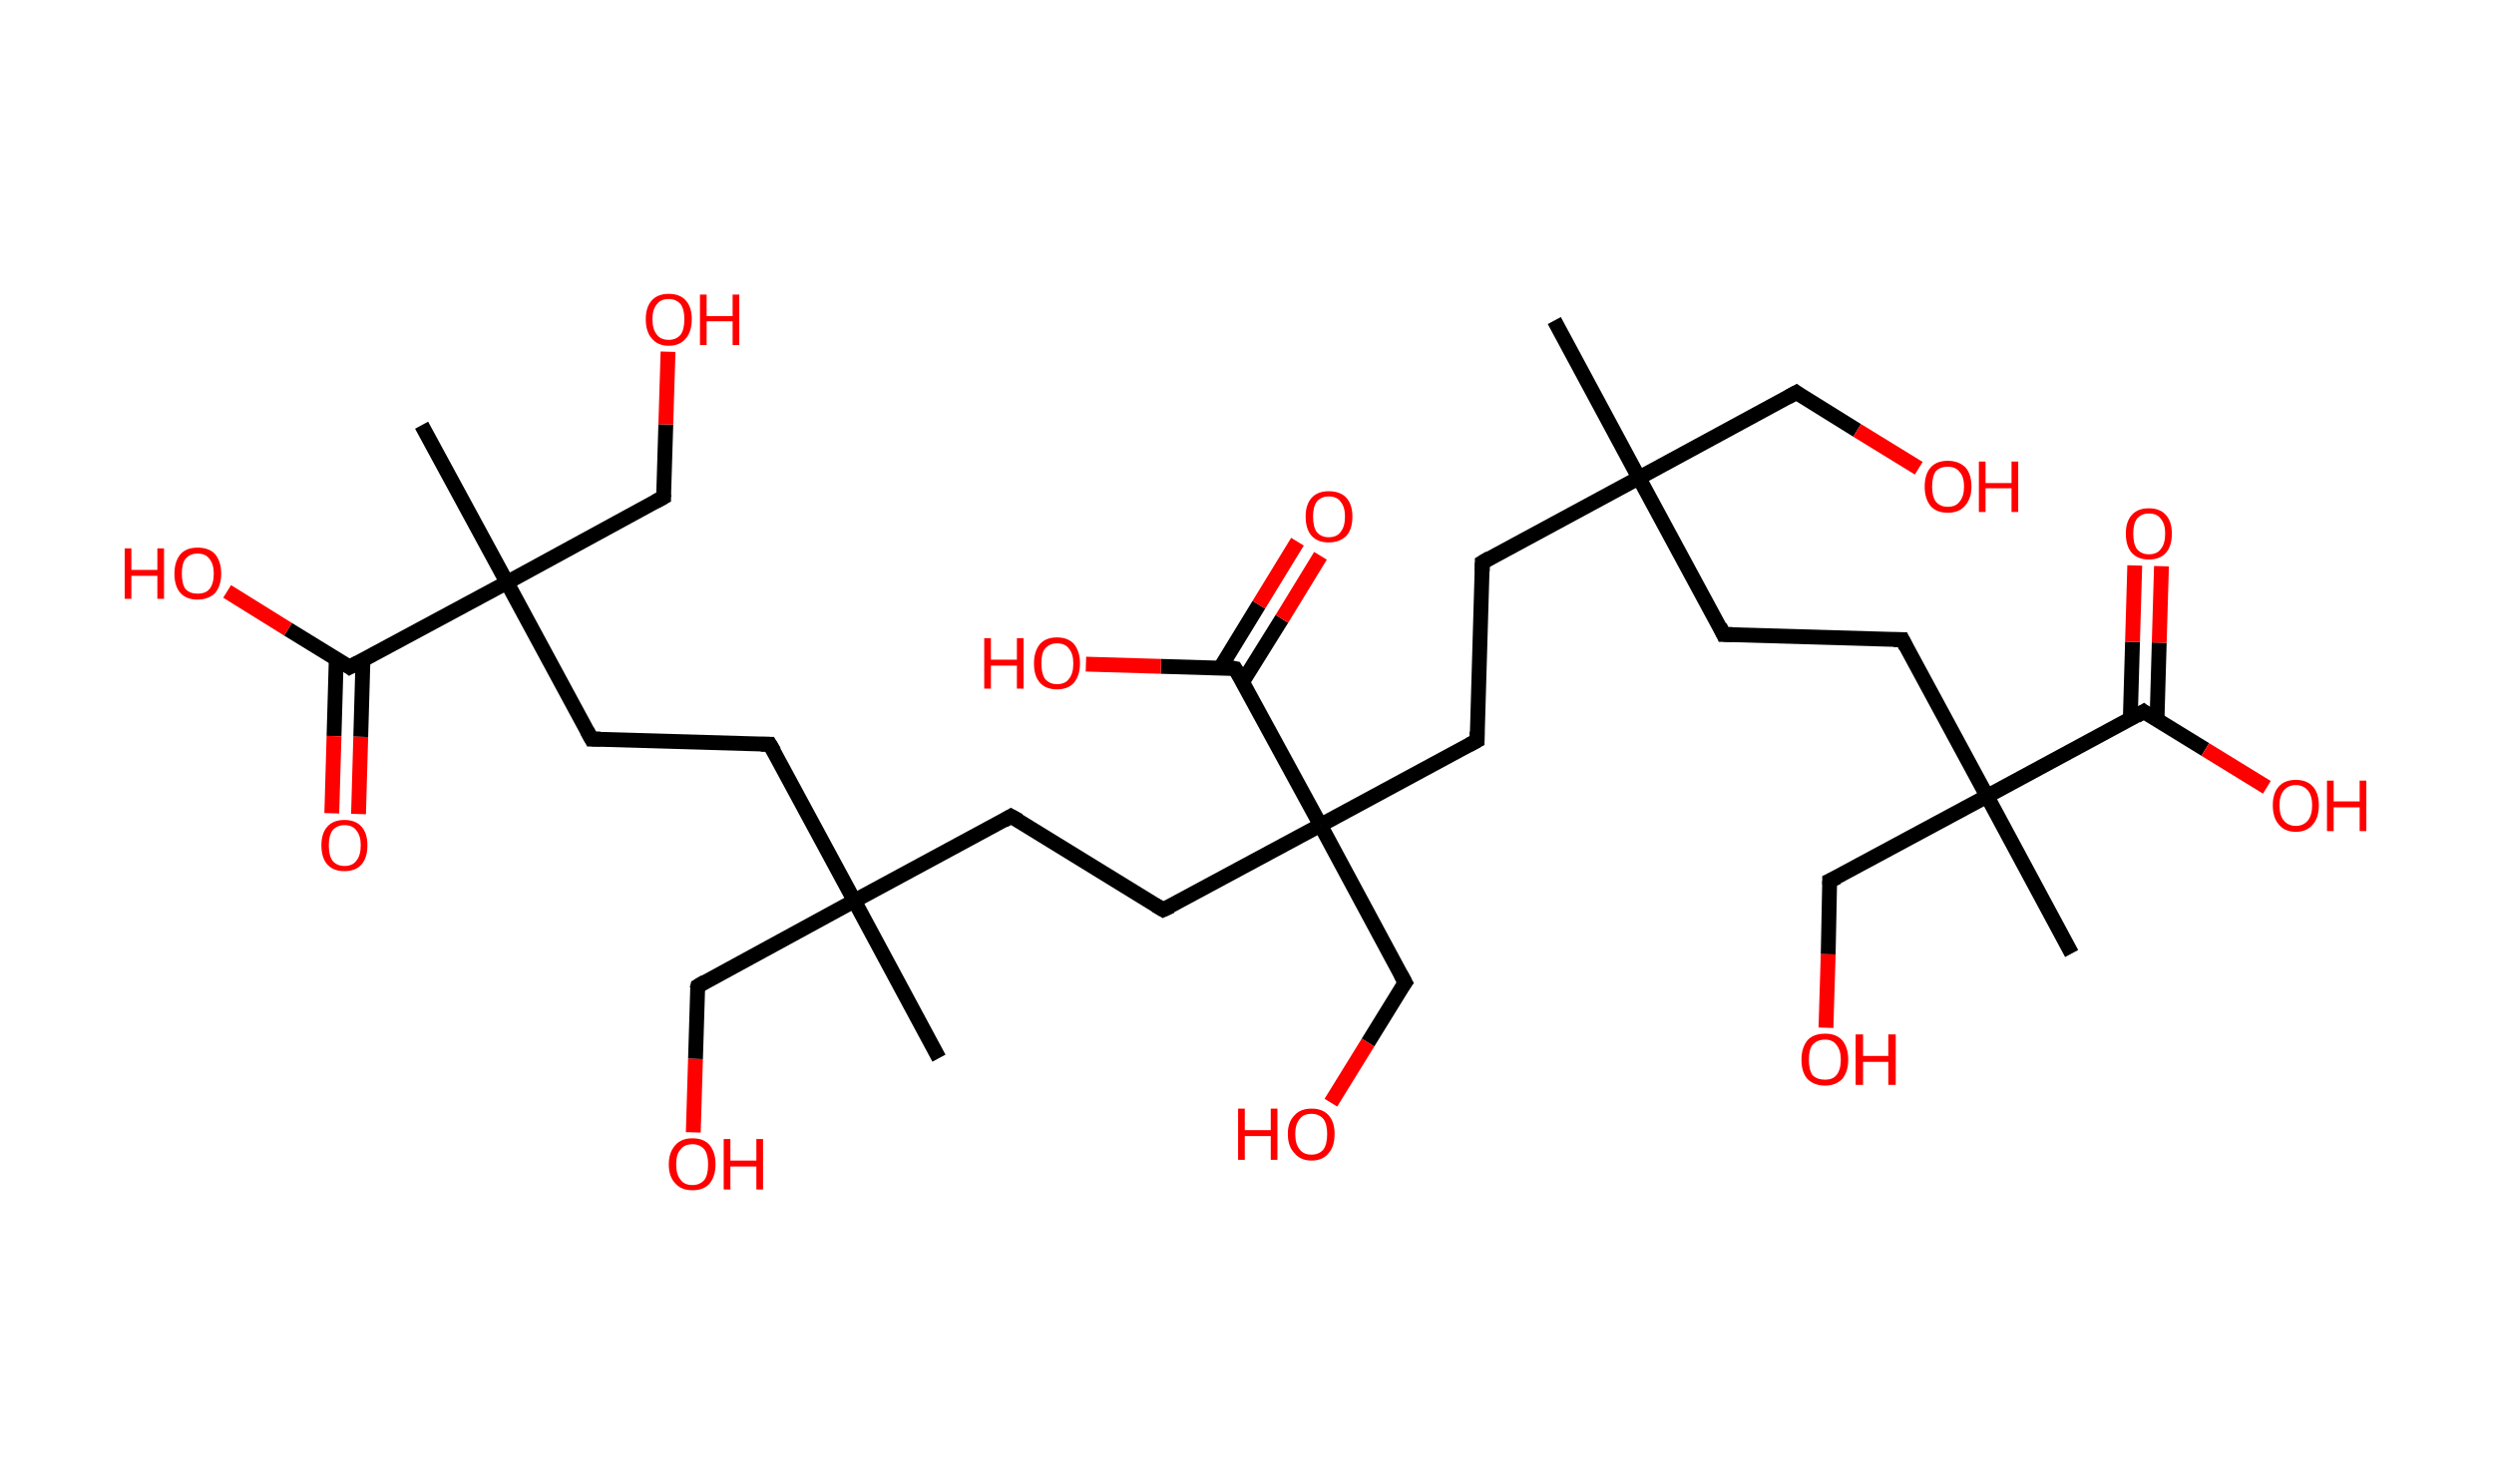 <?xml version='1.0' encoding='ASCII' standalone='yes'?>
<svg xmlns="http://www.w3.org/2000/svg" xmlns:rdkit="http://www.rdkit.org/xml" xmlns:xlink="http://www.w3.org/1999/xlink" version="1.1" baseProfile="full" xml:space="preserve" width="336px" height="200px" viewBox="0 0 336 200">
<!-- END OF HEADER -->
<rect style="opacity:1.0;fill:#FFFFFF;stroke:none" width="336.0" height="200.0" x="0.0" y="0.0"> </rect>
<path class="bond-0 atom-0 atom-1" d="M 209.4,43.2 L 220.8,64.4" style="fill:none;fill-rule:evenodd;stroke:#000000;stroke-width:2.0px;stroke-linecap:butt;stroke-linejoin:miter;stroke-opacity:1"/>
<path class="bond-1 atom-1 atom-2" d="M 220.8,64.4 L 242.0,52.9" style="fill:none;fill-rule:evenodd;stroke:#000000;stroke-width:2.0px;stroke-linecap:butt;stroke-linejoin:miter;stroke-opacity:1"/>
<path class="bond-2 atom-2 atom-3" d="M 242.0,52.9 L 250.2,58.0" style="fill:none;fill-rule:evenodd;stroke:#000000;stroke-width:2.0px;stroke-linecap:butt;stroke-linejoin:miter;stroke-opacity:1"/>
<path class="bond-2 atom-2 atom-3" d="M 250.2,58.0 L 258.5,63.1" style="fill:none;fill-rule:evenodd;stroke:#FF0000;stroke-width:2.0px;stroke-linecap:butt;stroke-linejoin:miter;stroke-opacity:1"/>
<path class="bond-3 atom-1 atom-4" d="M 220.8,64.4 L 232.2,85.5" style="fill:none;fill-rule:evenodd;stroke:#000000;stroke-width:2.0px;stroke-linecap:butt;stroke-linejoin:miter;stroke-opacity:1"/>
<path class="bond-4 atom-4 atom-5" d="M 232.2,85.5 L 256.3,86.2" style="fill:none;fill-rule:evenodd;stroke:#000000;stroke-width:2.0px;stroke-linecap:butt;stroke-linejoin:miter;stroke-opacity:1"/>
<path class="bond-5 atom-5 atom-6" d="M 256.3,86.2 L 267.7,107.3" style="fill:none;fill-rule:evenodd;stroke:#000000;stroke-width:2.0px;stroke-linecap:butt;stroke-linejoin:miter;stroke-opacity:1"/>
<path class="bond-6 atom-6 atom-7" d="M 267.7,107.3 L 279.1,128.5" style="fill:none;fill-rule:evenodd;stroke:#000000;stroke-width:2.0px;stroke-linecap:butt;stroke-linejoin:miter;stroke-opacity:1"/>
<path class="bond-7 atom-6 atom-8" d="M 267.7,107.3 L 246.5,118.7" style="fill:none;fill-rule:evenodd;stroke:#000000;stroke-width:2.0px;stroke-linecap:butt;stroke-linejoin:miter;stroke-opacity:1"/>
<path class="bond-8 atom-8 atom-9" d="M 246.5,118.7 L 246.3,128.6" style="fill:none;fill-rule:evenodd;stroke:#000000;stroke-width:2.0px;stroke-linecap:butt;stroke-linejoin:miter;stroke-opacity:1"/>
<path class="bond-8 atom-8 atom-9" d="M 246.3,128.6 L 246.0,138.5" style="fill:none;fill-rule:evenodd;stroke:#FF0000;stroke-width:2.0px;stroke-linecap:butt;stroke-linejoin:miter;stroke-opacity:1"/>
<path class="bond-9 atom-6 atom-10" d="M 267.7,107.3 L 288.8,95.9" style="fill:none;fill-rule:evenodd;stroke:#000000;stroke-width:2.0px;stroke-linecap:butt;stroke-linejoin:miter;stroke-opacity:1"/>
<path class="bond-10 atom-10 atom-11" d="M 290.6,97.0 L 290.9,86.6" style="fill:none;fill-rule:evenodd;stroke:#000000;stroke-width:2.0px;stroke-linecap:butt;stroke-linejoin:miter;stroke-opacity:1"/>
<path class="bond-10 atom-10 atom-11" d="M 290.9,86.6 L 291.2,76.3" style="fill:none;fill-rule:evenodd;stroke:#FF0000;stroke-width:2.0px;stroke-linecap:butt;stroke-linejoin:miter;stroke-opacity:1"/>
<path class="bond-10 atom-10 atom-11" d="M 287.0,96.9 L 287.3,86.5" style="fill:none;fill-rule:evenodd;stroke:#000000;stroke-width:2.0px;stroke-linecap:butt;stroke-linejoin:miter;stroke-opacity:1"/>
<path class="bond-10 atom-10 atom-11" d="M 287.3,86.5 L 287.6,76.2" style="fill:none;fill-rule:evenodd;stroke:#FF0000;stroke-width:2.0px;stroke-linecap:butt;stroke-linejoin:miter;stroke-opacity:1"/>
<path class="bond-11 atom-10 atom-12" d="M 288.8,95.9 L 297.1,101.0" style="fill:none;fill-rule:evenodd;stroke:#000000;stroke-width:2.0px;stroke-linecap:butt;stroke-linejoin:miter;stroke-opacity:1"/>
<path class="bond-11 atom-10 atom-12" d="M 297.1,101.0 L 305.4,106.1" style="fill:none;fill-rule:evenodd;stroke:#FF0000;stroke-width:2.0px;stroke-linecap:butt;stroke-linejoin:miter;stroke-opacity:1"/>
<path class="bond-12 atom-1 atom-13" d="M 220.8,64.4 L 199.7,75.8" style="fill:none;fill-rule:evenodd;stroke:#000000;stroke-width:2.0px;stroke-linecap:butt;stroke-linejoin:miter;stroke-opacity:1"/>
<path class="bond-13 atom-13 atom-14" d="M 199.7,75.8 L 199.0,99.8" style="fill:none;fill-rule:evenodd;stroke:#000000;stroke-width:2.0px;stroke-linecap:butt;stroke-linejoin:miter;stroke-opacity:1"/>
<path class="bond-14 atom-14 atom-15" d="M 199.0,99.8 L 177.9,111.2" style="fill:none;fill-rule:evenodd;stroke:#000000;stroke-width:2.0px;stroke-linecap:butt;stroke-linejoin:miter;stroke-opacity:1"/>
<path class="bond-15 atom-15 atom-16" d="M 177.9,111.2 L 189.3,132.4" style="fill:none;fill-rule:evenodd;stroke:#000000;stroke-width:2.0px;stroke-linecap:butt;stroke-linejoin:miter;stroke-opacity:1"/>
<path class="bond-16 atom-16 atom-17" d="M 189.3,132.4 L 184.3,140.5" style="fill:none;fill-rule:evenodd;stroke:#000000;stroke-width:2.0px;stroke-linecap:butt;stroke-linejoin:miter;stroke-opacity:1"/>
<path class="bond-16 atom-16 atom-17" d="M 184.3,140.5 L 179.3,148.6" style="fill:none;fill-rule:evenodd;stroke:#FF0000;stroke-width:2.0px;stroke-linecap:butt;stroke-linejoin:miter;stroke-opacity:1"/>
<path class="bond-17 atom-15 atom-18" d="M 177.9,111.2 L 156.7,122.6" style="fill:none;fill-rule:evenodd;stroke:#000000;stroke-width:2.0px;stroke-linecap:butt;stroke-linejoin:miter;stroke-opacity:1"/>
<path class="bond-18 atom-18 atom-19" d="M 156.7,122.6 L 136.2,110.0" style="fill:none;fill-rule:evenodd;stroke:#000000;stroke-width:2.0px;stroke-linecap:butt;stroke-linejoin:miter;stroke-opacity:1"/>
<path class="bond-19 atom-19 atom-20" d="M 136.2,110.0 L 115.1,121.4" style="fill:none;fill-rule:evenodd;stroke:#000000;stroke-width:2.0px;stroke-linecap:butt;stroke-linejoin:miter;stroke-opacity:1"/>
<path class="bond-20 atom-20 atom-21" d="M 115.1,121.4 L 126.5,142.6" style="fill:none;fill-rule:evenodd;stroke:#000000;stroke-width:2.0px;stroke-linecap:butt;stroke-linejoin:miter;stroke-opacity:1"/>
<path class="bond-21 atom-20 atom-22" d="M 115.1,121.4 L 94.0,132.9" style="fill:none;fill-rule:evenodd;stroke:#000000;stroke-width:2.0px;stroke-linecap:butt;stroke-linejoin:miter;stroke-opacity:1"/>
<path class="bond-22 atom-22 atom-23" d="M 94.0,132.9 L 93.7,142.7" style="fill:none;fill-rule:evenodd;stroke:#000000;stroke-width:2.0px;stroke-linecap:butt;stroke-linejoin:miter;stroke-opacity:1"/>
<path class="bond-22 atom-22 atom-23" d="M 93.7,142.7 L 93.4,152.6" style="fill:none;fill-rule:evenodd;stroke:#FF0000;stroke-width:2.0px;stroke-linecap:butt;stroke-linejoin:miter;stroke-opacity:1"/>
<path class="bond-23 atom-20 atom-24" d="M 115.1,121.4 L 103.7,100.3" style="fill:none;fill-rule:evenodd;stroke:#000000;stroke-width:2.0px;stroke-linecap:butt;stroke-linejoin:miter;stroke-opacity:1"/>
<path class="bond-24 atom-24 atom-25" d="M 103.7,100.3 L 79.7,99.6" style="fill:none;fill-rule:evenodd;stroke:#000000;stroke-width:2.0px;stroke-linecap:butt;stroke-linejoin:miter;stroke-opacity:1"/>
<path class="bond-25 atom-25 atom-26" d="M 79.7,99.6 L 68.3,78.5" style="fill:none;fill-rule:evenodd;stroke:#000000;stroke-width:2.0px;stroke-linecap:butt;stroke-linejoin:miter;stroke-opacity:1"/>
<path class="bond-26 atom-26 atom-27" d="M 68.3,78.5 L 56.8,57.3" style="fill:none;fill-rule:evenodd;stroke:#000000;stroke-width:2.0px;stroke-linecap:butt;stroke-linejoin:miter;stroke-opacity:1"/>
<path class="bond-27 atom-26 atom-28" d="M 68.3,78.5 L 89.4,67.0" style="fill:none;fill-rule:evenodd;stroke:#000000;stroke-width:2.0px;stroke-linecap:butt;stroke-linejoin:miter;stroke-opacity:1"/>
<path class="bond-28 atom-28 atom-29" d="M 89.4,67.0 L 89.7,57.2" style="fill:none;fill-rule:evenodd;stroke:#000000;stroke-width:2.0px;stroke-linecap:butt;stroke-linejoin:miter;stroke-opacity:1"/>
<path class="bond-28 atom-28 atom-29" d="M 89.7,57.2 L 90.0,47.4" style="fill:none;fill-rule:evenodd;stroke:#FF0000;stroke-width:2.0px;stroke-linecap:butt;stroke-linejoin:miter;stroke-opacity:1"/>
<path class="bond-29 atom-26 atom-30" d="M 68.3,78.5 L 47.1,89.9" style="fill:none;fill-rule:evenodd;stroke:#000000;stroke-width:2.0px;stroke-linecap:butt;stroke-linejoin:miter;stroke-opacity:1"/>
<path class="bond-30 atom-30 atom-31" d="M 45.3,88.8 L 45.0,99.2" style="fill:none;fill-rule:evenodd;stroke:#000000;stroke-width:2.0px;stroke-linecap:butt;stroke-linejoin:miter;stroke-opacity:1"/>
<path class="bond-30 atom-30 atom-31" d="M 45.0,99.2 L 44.7,109.6" style="fill:none;fill-rule:evenodd;stroke:#FF0000;stroke-width:2.0px;stroke-linecap:butt;stroke-linejoin:miter;stroke-opacity:1"/>
<path class="bond-30 atom-30 atom-31" d="M 48.9,88.9 L 48.6,99.3" style="fill:none;fill-rule:evenodd;stroke:#000000;stroke-width:2.0px;stroke-linecap:butt;stroke-linejoin:miter;stroke-opacity:1"/>
<path class="bond-30 atom-30 atom-31" d="M 48.6,99.3 L 48.3,109.7" style="fill:none;fill-rule:evenodd;stroke:#FF0000;stroke-width:2.0px;stroke-linecap:butt;stroke-linejoin:miter;stroke-opacity:1"/>
<path class="bond-31 atom-30 atom-32" d="M 47.1,89.9 L 38.8,84.8" style="fill:none;fill-rule:evenodd;stroke:#000000;stroke-width:2.0px;stroke-linecap:butt;stroke-linejoin:miter;stroke-opacity:1"/>
<path class="bond-31 atom-30 atom-32" d="M 38.8,84.8 L 30.6,79.7" style="fill:none;fill-rule:evenodd;stroke:#FF0000;stroke-width:2.0px;stroke-linecap:butt;stroke-linejoin:miter;stroke-opacity:1"/>
<path class="bond-32 atom-15 atom-33" d="M 177.9,111.2 L 166.4,90.1" style="fill:none;fill-rule:evenodd;stroke:#000000;stroke-width:2.0px;stroke-linecap:butt;stroke-linejoin:miter;stroke-opacity:1"/>
<path class="bond-33 atom-33 atom-34" d="M 167.4,91.9 L 172.7,83.4" style="fill:none;fill-rule:evenodd;stroke:#000000;stroke-width:2.0px;stroke-linecap:butt;stroke-linejoin:miter;stroke-opacity:1"/>
<path class="bond-33 atom-33 atom-34" d="M 172.7,83.4 L 177.9,74.9" style="fill:none;fill-rule:evenodd;stroke:#FF0000;stroke-width:2.0px;stroke-linecap:butt;stroke-linejoin:miter;stroke-opacity:1"/>
<path class="bond-33 atom-33 atom-34" d="M 164.4,90.0 L 169.6,81.5" style="fill:none;fill-rule:evenodd;stroke:#000000;stroke-width:2.0px;stroke-linecap:butt;stroke-linejoin:miter;stroke-opacity:1"/>
<path class="bond-33 atom-33 atom-34" d="M 169.6,81.5 L 174.8,73.0" style="fill:none;fill-rule:evenodd;stroke:#FF0000;stroke-width:2.0px;stroke-linecap:butt;stroke-linejoin:miter;stroke-opacity:1"/>
<path class="bond-34 atom-33 atom-35" d="M 166.4,90.1 L 156.4,89.8" style="fill:none;fill-rule:evenodd;stroke:#000000;stroke-width:2.0px;stroke-linecap:butt;stroke-linejoin:miter;stroke-opacity:1"/>
<path class="bond-34 atom-33 atom-35" d="M 156.4,89.8 L 146.3,89.5" style="fill:none;fill-rule:evenodd;stroke:#FF0000;stroke-width:2.0px;stroke-linecap:butt;stroke-linejoin:miter;stroke-opacity:1"/>
<path d="M 240.9,53.5 L 242.0,52.9 L 242.4,53.2" style="fill:none;stroke:#000000;stroke-width:2.0px;stroke-linecap:butt;stroke-linejoin:miter;stroke-opacity:1;"/>
<path d="M 231.7,84.4 L 232.2,85.5 L 233.4,85.5" style="fill:none;stroke:#000000;stroke-width:2.0px;stroke-linecap:butt;stroke-linejoin:miter;stroke-opacity:1;"/>
<path d="M 255.1,86.2 L 256.3,86.2 L 256.8,87.2" style="fill:none;stroke:#000000;stroke-width:2.0px;stroke-linecap:butt;stroke-linejoin:miter;stroke-opacity:1;"/>
<path d="M 247.6,118.2 L 246.5,118.7 L 246.5,119.2" style="fill:none;stroke:#000000;stroke-width:2.0px;stroke-linecap:butt;stroke-linejoin:miter;stroke-opacity:1;"/>
<path d="M 287.8,96.5 L 288.8,95.9 L 289.2,96.2" style="fill:none;stroke:#000000;stroke-width:2.0px;stroke-linecap:butt;stroke-linejoin:miter;stroke-opacity:1;"/>
<path d="M 200.7,75.2 L 199.7,75.8 L 199.7,77.0" style="fill:none;stroke:#000000;stroke-width:2.0px;stroke-linecap:butt;stroke-linejoin:miter;stroke-opacity:1;"/>
<path d="M 199.0,98.6 L 199.0,99.8 L 197.9,100.4" style="fill:none;stroke:#000000;stroke-width:2.0px;stroke-linecap:butt;stroke-linejoin:miter;stroke-opacity:1;"/>
<path d="M 188.7,131.3 L 189.3,132.4 L 189.0,132.8" style="fill:none;stroke:#000000;stroke-width:2.0px;stroke-linecap:butt;stroke-linejoin:miter;stroke-opacity:1;"/>
<path d="M 157.8,122.1 L 156.7,122.6 L 155.7,122.0" style="fill:none;stroke:#000000;stroke-width:2.0px;stroke-linecap:butt;stroke-linejoin:miter;stroke-opacity:1;"/>
<path d="M 137.3,110.6 L 136.2,110.0 L 135.2,110.6" style="fill:none;stroke:#000000;stroke-width:2.0px;stroke-linecap:butt;stroke-linejoin:miter;stroke-opacity:1;"/>
<path d="M 95.0,132.3 L 94.0,132.9 L 93.9,133.3" style="fill:none;stroke:#000000;stroke-width:2.0px;stroke-linecap:butt;stroke-linejoin:miter;stroke-opacity:1;"/>
<path d="M 104.3,101.3 L 103.7,100.3 L 102.5,100.3" style="fill:none;stroke:#000000;stroke-width:2.0px;stroke-linecap:butt;stroke-linejoin:miter;stroke-opacity:1;"/>
<path d="M 80.9,99.6 L 79.7,99.6 L 79.1,98.5" style="fill:none;stroke:#000000;stroke-width:2.0px;stroke-linecap:butt;stroke-linejoin:miter;stroke-opacity:1;"/>
<path d="M 88.3,67.6 L 89.4,67.0 L 89.4,66.6" style="fill:none;stroke:#000000;stroke-width:2.0px;stroke-linecap:butt;stroke-linejoin:miter;stroke-opacity:1;"/>
<path d="M 48.2,89.3 L 47.1,89.9 L 46.7,89.6" style="fill:none;stroke:#000000;stroke-width:2.0px;stroke-linecap:butt;stroke-linejoin:miter;stroke-opacity:1;"/>
<path d="M 167.0,91.1 L 166.4,90.1 L 165.9,90.0" style="fill:none;stroke:#000000;stroke-width:2.0px;stroke-linecap:butt;stroke-linejoin:miter;stroke-opacity:1;"/>
<path class="atom-3" d="M 259.3 65.6 Q 259.3 63.9, 260.1 63.0 Q 260.9 62.1, 262.4 62.1 Q 263.9 62.1, 264.8 63.0 Q 265.6 63.9, 265.6 65.6 Q 265.6 67.2, 264.7 68.2 Q 263.9 69.1, 262.4 69.1 Q 260.9 69.1, 260.1 68.2 Q 259.3 67.2, 259.3 65.6 M 262.4 68.3 Q 263.5 68.3, 264.0 67.6 Q 264.6 66.9, 264.6 65.6 Q 264.6 64.2, 264.0 63.6 Q 263.5 62.9, 262.4 62.9 Q 261.4 62.9, 260.8 63.5 Q 260.3 64.2, 260.3 65.6 Q 260.3 66.9, 260.8 67.6 Q 261.4 68.3, 262.4 68.3 " fill="#FF0000"/>
<path class="atom-3" d="M 266.6 62.2 L 267.5 62.2 L 267.5 65.1 L 271.0 65.1 L 271.0 62.2 L 271.9 62.2 L 271.9 69.0 L 271.0 69.0 L 271.0 65.8 L 267.5 65.8 L 267.5 69.0 L 266.6 69.0 L 266.6 62.2 " fill="#FF0000"/>
<path class="atom-9" d="M 242.7 142.8 Q 242.7 141.2, 243.5 140.2 Q 244.3 139.3, 245.9 139.3 Q 247.4 139.3, 248.2 140.2 Q 249.0 141.2, 249.0 142.8 Q 249.0 144.4, 248.2 145.4 Q 247.3 146.3, 245.9 146.3 Q 244.4 146.3, 243.5 145.4 Q 242.7 144.5, 242.7 142.8 M 245.9 145.5 Q 246.9 145.5, 247.4 144.9 Q 248.0 144.2, 248.0 142.8 Q 248.0 141.5, 247.4 140.8 Q 246.9 140.1, 245.9 140.1 Q 244.8 140.1, 244.2 140.8 Q 243.7 141.4, 243.7 142.8 Q 243.7 144.2, 244.2 144.9 Q 244.8 145.5, 245.9 145.5 " fill="#FF0000"/>
<path class="atom-9" d="M 250.0 139.4 L 251.0 139.4 L 251.0 142.3 L 254.4 142.3 L 254.4 139.4 L 255.4 139.4 L 255.4 146.2 L 254.4 146.2 L 254.4 143.1 L 251.0 143.1 L 251.0 146.2 L 250.0 146.2 L 250.0 139.4 " fill="#FF0000"/>
<path class="atom-11" d="M 286.4 71.9 Q 286.4 70.3, 287.2 69.4 Q 288.0 68.5, 289.5 68.5 Q 291.0 68.5, 291.8 69.4 Q 292.6 70.3, 292.6 71.9 Q 292.6 73.6, 291.8 74.5 Q 291.0 75.4, 289.5 75.4 Q 288.0 75.4, 287.2 74.5 Q 286.4 73.6, 286.4 71.9 M 289.5 74.7 Q 290.6 74.7, 291.1 74.0 Q 291.7 73.3, 291.7 71.9 Q 291.7 70.6, 291.1 69.9 Q 290.6 69.2, 289.5 69.2 Q 288.5 69.2, 287.9 69.9 Q 287.4 70.6, 287.4 71.9 Q 287.4 73.3, 287.9 74.0 Q 288.5 74.7, 289.5 74.7 " fill="#FF0000"/>
<path class="atom-12" d="M 306.2 108.5 Q 306.2 106.9, 307.0 106.0 Q 307.8 105.1, 309.3 105.1 Q 310.8 105.1, 311.6 106.0 Q 312.4 106.9, 312.4 108.5 Q 312.4 110.2, 311.6 111.1 Q 310.8 112.1, 309.3 112.1 Q 307.8 112.1, 307.0 111.1 Q 306.2 110.2, 306.2 108.5 M 309.3 111.3 Q 310.3 111.3, 310.9 110.6 Q 311.5 109.9, 311.5 108.5 Q 311.5 107.2, 310.9 106.5 Q 310.3 105.8, 309.3 105.8 Q 308.3 105.8, 307.7 106.5 Q 307.1 107.2, 307.1 108.5 Q 307.1 109.9, 307.7 110.6 Q 308.3 111.3, 309.3 111.3 " fill="#FF0000"/>
<path class="atom-12" d="M 313.5 105.2 L 314.4 105.2 L 314.4 108.0 L 317.9 108.0 L 317.9 105.2 L 318.8 105.2 L 318.8 112.0 L 317.9 112.0 L 317.9 108.8 L 314.4 108.8 L 314.4 112.0 L 313.5 112.0 L 313.5 105.2 " fill="#FF0000"/>
<path class="atom-17" d="M 166.8 149.4 L 167.7 149.4 L 167.7 152.3 L 171.2 152.3 L 171.2 149.4 L 172.1 149.4 L 172.1 156.3 L 171.2 156.3 L 171.2 153.1 L 167.7 153.1 L 167.7 156.3 L 166.8 156.3 L 166.8 149.4 " fill="#FF0000"/>
<path class="atom-17" d="M 173.5 152.8 Q 173.5 151.2, 174.4 150.3 Q 175.2 149.4, 176.7 149.4 Q 178.2 149.4, 179.0 150.3 Q 179.8 151.2, 179.8 152.8 Q 179.8 154.5, 179.0 155.4 Q 178.2 156.4, 176.7 156.4 Q 175.2 156.4, 174.4 155.4 Q 173.5 154.5, 173.5 152.8 M 176.7 155.6 Q 177.7 155.6, 178.3 154.9 Q 178.8 154.2, 178.8 152.8 Q 178.8 151.5, 178.3 150.8 Q 177.7 150.1, 176.7 150.1 Q 175.6 150.1, 175.1 150.8 Q 174.5 151.5, 174.5 152.8 Q 174.5 154.2, 175.1 154.9 Q 175.6 155.6, 176.7 155.6 " fill="#FF0000"/>
<path class="atom-23" d="M 90.1 156.9 Q 90.1 155.3, 91.0 154.3 Q 91.8 153.4, 93.3 153.4 Q 94.8 153.4, 95.6 154.3 Q 96.4 155.3, 96.4 156.9 Q 96.4 158.5, 95.6 159.5 Q 94.8 160.4, 93.3 160.4 Q 91.8 160.4, 91.0 159.5 Q 90.1 158.6, 90.1 156.9 M 93.3 159.7 Q 94.3 159.7, 94.9 159.0 Q 95.4 158.3, 95.4 156.9 Q 95.4 155.6, 94.9 154.9 Q 94.3 154.2, 93.3 154.2 Q 92.2 154.2, 91.7 154.9 Q 91.1 155.5, 91.1 156.9 Q 91.1 158.3, 91.7 159.0 Q 92.2 159.7, 93.3 159.7 " fill="#FF0000"/>
<path class="atom-23" d="M 97.5 153.5 L 98.4 153.5 L 98.4 156.4 L 101.9 156.4 L 101.9 153.5 L 102.8 153.5 L 102.8 160.3 L 101.9 160.3 L 101.9 157.2 L 98.4 157.2 L 98.4 160.3 L 97.5 160.3 L 97.5 153.5 " fill="#FF0000"/>
<path class="atom-29" d="M 87.0 43.0 Q 87.0 41.4, 87.8 40.5 Q 88.6 39.6, 90.1 39.6 Q 91.6 39.6, 92.4 40.5 Q 93.2 41.4, 93.2 43.0 Q 93.2 44.7, 92.4 45.6 Q 91.6 46.6, 90.1 46.6 Q 88.6 46.6, 87.8 45.6 Q 87.0 44.7, 87.0 43.0 M 90.1 45.8 Q 91.1 45.8, 91.7 45.1 Q 92.2 44.4, 92.2 43.0 Q 92.2 41.7, 91.7 41.0 Q 91.1 40.3, 90.1 40.3 Q 89.0 40.3, 88.5 41.0 Q 87.9 41.7, 87.9 43.0 Q 87.9 44.4, 88.5 45.1 Q 89.0 45.8, 90.1 45.8 " fill="#FF0000"/>
<path class="atom-29" d="M 94.3 39.7 L 95.2 39.7 L 95.2 42.6 L 98.7 42.6 L 98.7 39.7 L 99.6 39.7 L 99.6 46.5 L 98.7 46.5 L 98.7 43.3 L 95.2 43.3 L 95.2 46.5 L 94.3 46.5 L 94.3 39.7 " fill="#FF0000"/>
<path class="atom-31" d="M 43.3 113.9 Q 43.3 112.3, 44.1 111.4 Q 44.9 110.5, 46.4 110.5 Q 47.9 110.5, 48.7 111.4 Q 49.5 112.3, 49.5 113.9 Q 49.5 115.6, 48.7 116.5 Q 47.9 117.4, 46.4 117.4 Q 44.9 117.4, 44.1 116.5 Q 43.3 115.6, 43.3 113.9 M 46.4 116.7 Q 47.5 116.7, 48.0 116.0 Q 48.6 115.3, 48.6 113.9 Q 48.6 112.6, 48.0 111.9 Q 47.5 111.2, 46.4 111.2 Q 45.4 111.2, 44.8 111.9 Q 44.3 112.6, 44.3 113.9 Q 44.3 115.3, 44.8 116.0 Q 45.4 116.7, 46.4 116.7 " fill="#FF0000"/>
<path class="atom-32" d="M 16.8 73.9 L 17.7 73.9 L 17.7 76.8 L 21.2 76.8 L 21.2 73.9 L 22.1 73.9 L 22.1 80.7 L 21.2 80.7 L 21.2 77.6 L 17.7 77.6 L 17.7 80.7 L 16.8 80.7 L 16.8 73.9 " fill="#FF0000"/>
<path class="atom-32" d="M 23.5 77.3 Q 23.5 75.7, 24.3 74.7 Q 25.1 73.8, 26.6 73.8 Q 28.2 73.8, 29.0 74.7 Q 29.8 75.7, 29.8 77.3 Q 29.8 78.9, 29.0 79.9 Q 28.1 80.8, 26.6 80.8 Q 25.1 80.8, 24.3 79.9 Q 23.5 79.0, 23.5 77.3 M 26.6 80.0 Q 27.7 80.0, 28.2 79.4 Q 28.8 78.7, 28.8 77.3 Q 28.8 76.0, 28.2 75.3 Q 27.7 74.6, 26.6 74.6 Q 25.6 74.6, 25.0 75.3 Q 24.5 75.9, 24.5 77.3 Q 24.5 78.7, 25.0 79.4 Q 25.6 80.0, 26.6 80.0 " fill="#FF0000"/>
<path class="atom-34" d="M 175.9 69.6 Q 175.9 68.0, 176.7 67.1 Q 177.5 66.2, 179.0 66.2 Q 180.6 66.2, 181.4 67.1 Q 182.2 68.0, 182.2 69.6 Q 182.2 71.3, 181.4 72.2 Q 180.5 73.1, 179.0 73.1 Q 177.5 73.1, 176.7 72.2 Q 175.9 71.3, 175.9 69.6 M 179.0 72.4 Q 180.1 72.4, 180.6 71.7 Q 181.2 71.0, 181.2 69.6 Q 181.2 68.3, 180.6 67.6 Q 180.1 66.9, 179.0 66.9 Q 178.0 66.9, 177.4 67.6 Q 176.9 68.3, 176.9 69.6 Q 176.9 71.0, 177.4 71.7 Q 178.0 72.4, 179.0 72.4 " fill="#FF0000"/>
<path class="atom-35" d="M 132.6 86.0 L 133.5 86.0 L 133.5 88.9 L 137.0 88.9 L 137.0 86.0 L 137.9 86.0 L 137.9 92.8 L 137.0 92.8 L 137.0 89.7 L 133.5 89.7 L 133.5 92.8 L 132.6 92.8 L 132.6 86.0 " fill="#FF0000"/>
<path class="atom-35" d="M 139.3 89.4 Q 139.3 87.8, 140.1 86.8 Q 140.9 85.9, 142.4 85.9 Q 143.9 85.9, 144.7 86.8 Q 145.5 87.8, 145.5 89.4 Q 145.5 91.0, 144.7 92.0 Q 143.9 92.9, 142.4 92.9 Q 140.9 92.9, 140.1 92.0 Q 139.3 91.1, 139.3 89.4 M 142.4 92.2 Q 143.5 92.2, 144.0 91.5 Q 144.6 90.8, 144.6 89.4 Q 144.6 88.1, 144.0 87.4 Q 143.5 86.7, 142.4 86.7 Q 141.4 86.7, 140.8 87.4 Q 140.3 88.0, 140.3 89.4 Q 140.3 90.8, 140.8 91.5 Q 141.4 92.2, 142.4 92.2 " fill="#FF0000"/>
</svg>
